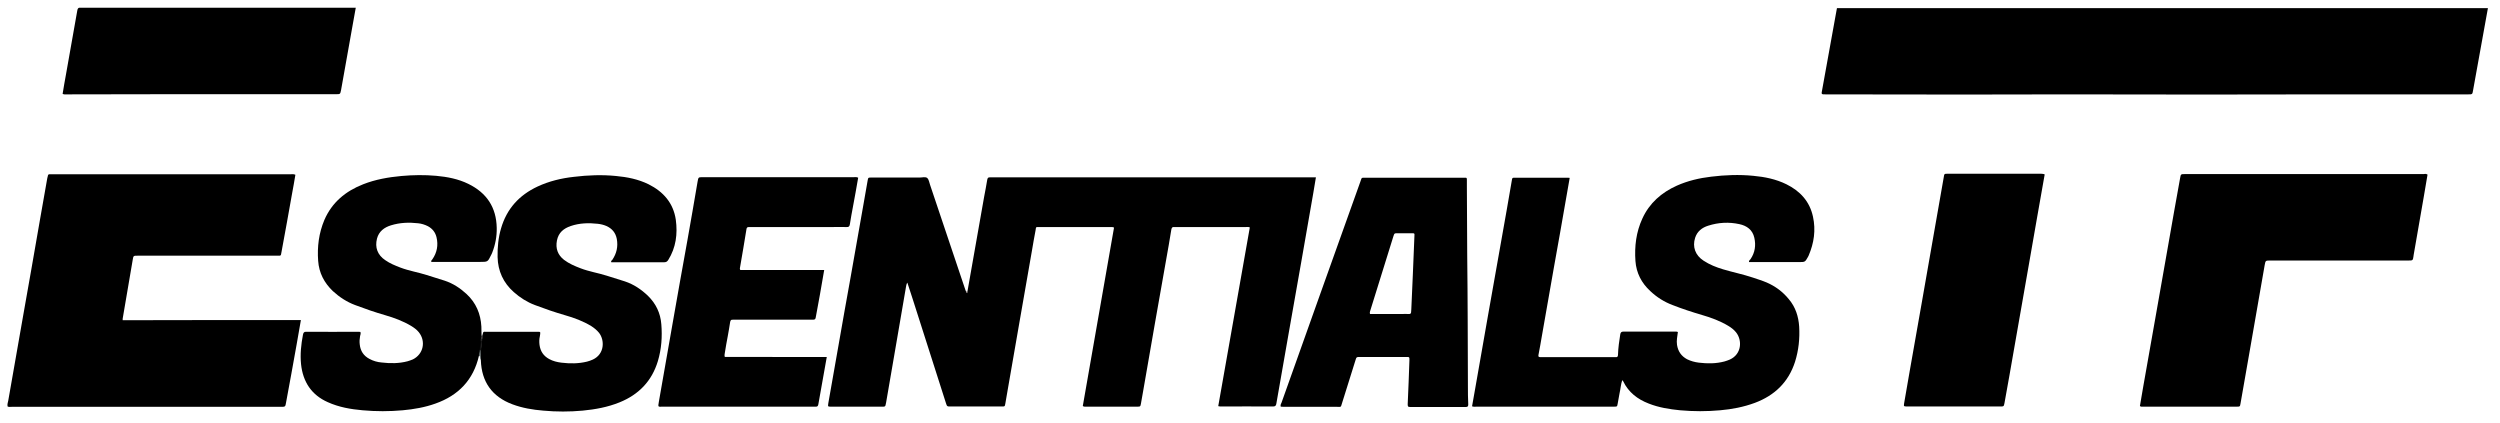 <?xml version="1.0" encoding="utf-8"?>
<!-- Generator: Adobe Illustrator 19.0.0, SVG Export Plug-In . SVG Version: 6.00 Build 0)  -->
<svg version="1.1" id="Layer_1" xmlns="http://www.w3.org/2000/svg" xmlns:xlink="http://www.w3.org/1999/xlink" x="0px" y="0px"
	 viewBox="0 0 1449 245.3" style="enable-background:new 0 0 1449 245.3;" xml:space="preserve">
<style type="text/css">
	.st0{fill:#5B6565;}
	.st1{fill:#BAADAD;}
	.st2{fill:#7B7474;}
	.st3{fill:#141414;}
	.st4{fill:#2A2929;}
</style>
<g>
	<path d="M560.7,169.1c3.2-18.3,6.5-36.7,9.7-55c0.6-3.3,1.3-6.6,1.8-9.9c0.2-1.2,0.7-1.5,1.7-1.4c0.5,0,1,0,1.4,0
		c61.5,0,123,0,184.5,0c0.9,0,1.7,0,2.9,0c-0.5,3.1-1,6.1-1.5,9c-2.3,13.4-4.7,26.8-7,40.1c-2.5,14.2-5,28.3-7.5,42.5
		c-2.3,13.1-4.6,26.3-6.9,39.4c-0.2,1.2-0.5,1.8-1.9,1.8c-10.2-0.1-20.5,0-30.7,0c-0.3,0-0.6-0.1-1.1-0.2
		c6.1-34.6,12.2-69.1,18.3-103.6c-0.9-0.4-1.7-0.2-2.5-0.2c-13.4,0-26.9,0-40.3,0c-0.3,0-0.6,0-1,0c-1.2-0.2-1.5,0.5-1.7,1.5
		c-0.5,3-1,6-1.5,9c-2.7,15.1-5.3,30.2-8,45.3c-2.3,13.2-4.6,26.4-6.9,39.7c-0.4,2.3-0.8,4.6-1.2,6.8c-0.3,1.7-0.4,1.8-2.1,1.8
		c-7.1,0-14.2,0-21.4,0c-3,0-5.9,0-8.9,0c-0.4,0-0.8,0-1.3-0.4c6-34.4,12.1-68.9,18.1-103.4c-0.8-0.4-1.5-0.3-2.3-0.3
		c-13.5,0-27,0-40.6,0c-0.1,0-0.2,0-0.2,0c-2.5,0-2-0.2-2.4,2c-0.8,3.9-1.4,7.9-2.1,11.8c-2.3,13.4-4.7,26.8-7,40.1
		c-2.3,13.2-4.6,26.4-6.9,39.7c-0.5,2.9-1,5.8-1.5,8.7c-0.3,1.7-0.3,1.7-2.2,1.7c-9.8,0-19.7,0-29.5,0c-2,0-2.1,0-2.7-1.9
		c-6.4-20.1-12.9-40.3-19.3-60.4c-1-3.1-2-6.2-3.1-9.5c-0.6,0.9-0.6,1.8-0.8,2.6c-2.3,13.4-4.6,26.8-6.9,40.2
		c-1.5,8.9-3.1,17.8-4.6,26.7c-0.1,0.5-0.2,0.9-0.3,1.4c-0.1,0.8-0.6,1-1.3,1c-1.7,0-3.4,0-5,0c-8.4,0-16.8,0-25.2,0c-2,0-2,0-1.7-2
		c2-11.2,3.9-22.3,5.9-33.5c2.3-13.1,4.6-26.3,7-39.4c2.5-14.2,5-28.3,7.5-42.5c0.8-4.6,1.6-9.1,2.4-13.7c0.3-1.7,0.4-1.7,2.1-1.7
		c9.4,0,18.7,0,28.1,0c1.5,0,3.3-0.6,4.4,0.3c0.9,0.9,1.1,2.6,1.6,4c6.8,20.1,13.5,40.2,20.3,60.4c0.1,0.4,0.3,0.7,0.4,1.1
		C560.1,168.9,560.1,169.5,560.7,169.1z"/>
	<path d="M1442,4.7c-2,11.2-4,22.2-6,33.2c-0.9,4.8-1.7,9.6-2.6,14.4c-0.4,2.4-0.4,2.4-2.8,2.4c-27,0-54.1,0-81.1,0
		c-24.2,0-48.3,0.1-72.5,0.1c-26.4,0-52.8-0.1-79.2-0.1c-19.8,0-39.5,0.1-59.3,0.1c-26.8,0-53.6-0.1-80.4-0.1c-2.5,0-2.5,0-2-2.5
		c2.7-14.9,5.4-29.9,8.1-44.8c0.2-0.9,0.3-1.7,0.5-2.7C1190.5,4.7,1316.1,4.7,1442,4.7z"/>
	<path d="M174.4,185.5c-0.9,5-1.7,9.6-2.5,14.3c-2,11.2-4,22.3-6.1,33.5c-0.4,2.5-0.5,2.5-3,2.5c-46.2,0-92.5,0-138.7,0
		c-5.8,0-11.5,0-17.3,0c-0.8,0-1.6,0.2-2.4-0.2c-0.3-1.2,0.2-2.4,0.4-3.5c2.8-16,5.6-31.9,8.4-47.9c3.3-18.6,6.6-37.3,9.8-55.9
		c1.5-8.3,2.9-16.7,4.4-25c0.1-0.4,0.2-0.8,0.3-1.2c0.1-0.8,0.4-1.2,1.2-1.1c0.6,0,1.1,0,1.7,0c45.9,0,91.8,0,137.8,0
		c0.9,0,1.8-0.2,2.8,0.3c-0.6,3.6-1.2,7.2-1.9,10.8c-2,11.2-4,22.5-6.1,33.7c-0.1,0.6-0.2,1.1-0.3,1.6c-0.1,0.6-0.4,0.8-1,0.8
		c-0.6,0-1.3,0-1.9,0c-26.7,0-53.4,0-80.2,0c-2.5,0-2.5,0-2.9,2.5c-1.9,11.3-3.9,22.7-5.8,34c0,0.2,0,0.5,0,0.9
		C105.5,185.5,139.8,185.5,174.4,185.5z"/>
	<path d="M972.5,192.4c-0.3,2.6-0.9,5-0.5,7.5c0.6,3.8,2.5,6.5,5.8,8.3c2.2,1.1,4.5,1.7,6.9,2c5,0.6,9.9,0.6,14.8-0.7
		c1.1-0.3,2.1-0.7,3.1-1.1c6.9-3.1,7.3-11.2,3.6-15.8c-1.3-1.6-2.9-2.8-4.6-3.8c-4.7-2.8-9.8-4.7-15-6.2c-5.8-1.7-11.6-3.6-17.2-5.8
		c-4.8-1.8-9.1-4.5-12.9-8.1c-5.1-4.7-8.1-10.5-8.6-17.4c-0.6-8.5,0.4-16.8,4-24.6c4.1-9,11.1-15.1,20-19.1c6.3-2.8,13-4.4,19.9-5.2
		c8.1-1,16.3-1.3,24.4-0.5c6.6,0.6,13.1,1.9,19.2,4.9c7.9,3.9,13.5,9.9,15.4,18.8c1.7,7.8,0.6,15.2-2.5,22.5
		c-0.1,0.3-0.3,0.6-0.4,0.8c-1.7,3-1.7,3-5.2,3c-8.9,0-17.8,0-26.6,0c-0.8,0-1.6,0-2.4,0c-0.1-0.9,0.5-1.2,0.9-1.7
		c2.6-3.8,3.2-8,2.2-12.4c-1-4.6-4.4-7-8.7-7.9c-6-1.3-12.1-1-18,0.9c-3.6,1.1-6.4,3.3-7.6,7c-1.7,5.3,0.1,10.2,4.9,13.3
		c3.5,2.3,7.3,3.8,11.3,5c5.7,1.7,11.6,2.9,17.3,4.8c2.6,0.9,5.3,1.7,7.9,2.8c5.1,2.2,9.4,5.4,12.9,9.7c3.9,4.6,5.6,10,6,15.9
		c0.4,6.9-0.3,13.7-2.4,20.4c-3.8,11.8-11.8,19.5-23.3,23.8c-6.5,2.4-13.2,3.7-20.1,4.3c-7.7,0.7-15.5,0.7-23.2,0
		c-6.2-0.6-12.4-1.6-18.2-3.9c-6.5-2.5-11.7-6.5-14.8-12.9c-0.1-0.2-0.1-0.5-0.6-0.5c-0.8,2.4-0.9,4.9-1.5,7.4
		c-0.4,2-0.7,4.1-1.1,6.1c-0.3,1.7-0.3,1.7-2.2,1.7c-6.8,0-13.6,0-20.4,0c-19.7,0-39.4,0-59,0c-0.9,0-1.8,0.2-2.8-0.2
		c0.6-3.2,1.1-6.4,1.7-9.6c2.5-14.1,5-28.2,7.4-42.2c2.7-15,5.3-30,8-45.1c2-11.2,4-22.5,5.9-33.7c0.3-1.9,0.3-1.9,2-1.9
		c10.2,0,20.3,0,30.5,0c0.3,0,0.6,0.1,1.1,0.1c-0.7,4.1-1.4,8-2.1,12c-2.3,13.2-4.6,26.4-7,39.6c-2.3,13.3-4.7,26.6-7,39.9
		c-0.6,3.7-1.3,7.4-2,11.1c-0.2,1,0.1,1.3,1.1,1.3c0.4,0,0.8,0,1.2,0c13.8,0,27.5,0,41.3,0c0.3,0,0.6,0,1,0c1.1,0.2,1.5-0.3,1.5-1.5
		c0.1-3.9,0.7-7.8,1.3-11.7c0.2-1.2,0.7-1.6,1.9-1.6c10.2,0,20.5,0,30.7,0C971.8,192.3,972.1,192.3,972.5,192.4z"/>
	<path d="M1407,101.2c-0.7,4.1-1.4,8.3-2.1,12.4c-2,11.5-4,23-6,34.5c0,0.1,0,0.2,0,0.2c-0.4,2.7-0.4,2.7-3,2.7
		c-26.7,0-53.4,0-80.1,0c-2.7,0-2.7,0-3.2,2.7c-3.2,18.2-6.3,36.3-9.5,54.5c-1.5,8.6-3,17.2-4.5,25.7c-0.3,1.7-0.3,1.8-2.1,1.8
		c-18.3,0-36.6,0-54.9,0c-0.4,0-0.8,0.1-1.3-0.4c0.6-3.6,1.3-7.4,1.9-11.1c2.3-13.2,4.7-26.4,7-39.6c2.5-14,4.9-28,7.4-42
		c2.3-13.1,4.6-26.3,7-39.4c0.4-2.3,0.4-2.3,2.9-2.3c40.2,0,80.4,0,120.7,0c5.8,0,11.7,0,17.5,0
		C1405.3,100.8,1406.1,100.6,1407,101.2z"/>
	<path d="M277.6,206.2c-3.2,14-11.9,23-25.2,27.7c-6.1,2.2-12.5,3.3-19,3.9c-7.7,0.7-15.5,0.7-23.2,0c-6.9-0.6-13.8-1.8-20.2-4.7
		c-9.5-4.2-14.4-11.8-15.5-21.9c-0.6-5.8,0-11.5,1.1-17.2c0.2-1.1,0.6-1.8,1.9-1.7c10.2,0.1,20.3,0,30.5,0c0.3,0,0.6,0.1,0.9,0.1
		c0.3,0.9,0,1.6-0.2,2.4c-0.3,1.6-0.4,3.2-0.2,4.8c0.4,3.8,2.2,6.6,5.6,8.4c2.2,1.2,4.6,1.9,7.1,2.1c5,0.6,10.1,0.6,15-0.7
		c1.1-0.3,2.1-0.7,3.1-1.1c6.1-3,7.7-10.5,3.4-15.8c-1.2-1.5-2.8-2.6-4.4-3.6c-4.7-2.8-9.8-4.7-15-6.2c-5.9-1.7-11.7-3.7-17.5-5.9
		c-4.8-1.8-9.1-4.6-12.9-8.1c-5-4.8-8-10.5-8.5-17.5c-0.6-8.2,0.4-16.1,3.6-23.7c4.4-10.2,12.3-16.7,22.5-20.7
		c7.1-2.8,14.6-4.1,22.2-4.8c6.7-0.6,13.4-0.7,20.1-0.1c6.5,0.6,12.8,1.8,18.7,4.7c10.6,5.2,16.2,13.6,16.4,25.5
		c0.1,4.9-0.8,9.7-2.6,14.3c-0.2,0.5-0.4,1-0.7,1.5c-1.9,3.9-1.9,3.9-6.3,3.9c-9.4,0-18.9,0-28.3,0c-0.3-0.8,0.3-1,0.6-1.5
		c2.7-3.9,3.5-8.2,2.4-12.8c-0.7-2.9-2.4-5-5-6.4c-1.8-0.9-3.7-1.5-5.7-1.7c-5.3-0.6-10.5-0.4-15.7,1.2c-3.9,1.2-7,3.5-8.1,7.7
		c-1.3,5.1,0.3,9.5,4.8,12.5c2.7,1.9,5.7,3.1,8.8,4.3c5,1.9,10.2,2.7,15.2,4.3c3.5,1.1,7,2.2,10.5,3.3c4.8,1.6,8.9,4.3,12.6,7.7
		c5.5,5.1,8.2,11.5,8.6,18.9c0.1,1.7,0,3.4,0.1,5c0.3,0.4,0.4,0.9,0.3,1.4c-0.1,0.6-0.2,1.2-0.2,1.8c0.2,1.7-0.4,3.3-0.5,5
		C278.6,204,278.5,205.2,277.6,206.2z"/>
	<path d="M279.5,194.6c0.1-0.5,0.3-0.9,0.4-1.4c0.1-0.9,0.6-1,1.3-0.9c0.2,0,0.3,0,0.5,0c10.1,0,20.2,0,30.2,0
		c0.4,0,0.8-0.1,1.2,0.3c0.1,0.8-0.1,1.5-0.2,2.3c-0.4,1.7-0.4,3.3-0.2,5c0.5,3.7,2.3,6.4,5.6,8.2c2.2,1.2,4.6,1.8,7.1,2.1
		c5,0.6,9.9,0.6,14.8-0.6c1.2-0.3,2.3-0.7,3.4-1.2c6.9-3.2,6.9-11.3,3.6-15.5c-1.3-1.6-2.8-2.8-4.5-3.9c-4.8-2.9-9.9-4.8-15.2-6.3
		c-5.9-1.7-11.7-3.7-17.5-5.9c-4.5-1.7-8.6-4.3-12.2-7.5c-6.1-5.4-9.2-12.2-9.4-20.3c-0.1-5.6,0.4-11.2,2-16.6
		c3.3-11.4,10.5-19.3,21.2-24.3c6.7-3.1,13.7-4.8,21-5.6c8.1-1,16.3-1.3,24.4-0.5c6.6,0.6,13,1.9,18.9,4.8
		c8.6,4.3,14.4,10.9,15.8,20.6c1.1,8.2,0.1,16.1-4.4,23.3c-0.6,0.9-1.2,1.3-2.3,1.3c-10.2,0-20.5,0-30.7,0c-0.4-0.8,0.3-1,0.6-1.4
		c2.5-3.7,3.4-7.7,2.6-12.1c-0.7-3.6-2.7-6-6-7.5c-1.6-0.7-3.3-1.1-5.1-1.3c-5.3-0.6-10.6-0.4-15.6,1.3c-4.1,1.4-7.1,3.8-8,8.4
		c-0.9,4.6,0.5,8.4,4.1,11.2c2.9,2.2,6.2,3.6,9.6,4.9c4.9,1.9,10.2,2.7,15.2,4.3c3.5,1.1,7,2.2,10.5,3.3c5.1,1.7,9.4,4.6,13.3,8.3
		c4.7,4.6,7.3,10.1,7.8,16.5c0.6,7.2,0.1,14.4-2,21.4c-3.5,11.6-11.1,19.4-22.2,23.9c-6.9,2.8-14.1,4.1-21.4,4.8
		c-7.6,0.7-15.2,0.7-22.8,0c-6.1-0.5-12.2-1.5-18-3.7c-11.7-4.4-17.8-13-18.2-25.5c-0.3-1.7-0.4-3.3-0.2-5c0.4-2,0.4-4,0.7-6
		c0-0.4,0-0.8,0.1-1.2C279.4,195.9,279,195.2,279.5,194.6z"/>
	<path d="M850.8,223.9c-0.1-25.3-0.1-50.5-0.4-75.8c-0.1-13.3-0.1-26.6-0.2-39.8c0-1.4,0-2.9,0-4.3c0-0.7-0.2-1.1-0.9-1
		c-0.6,0-1.1,0-1.7,0c-18.6,0-37.3,0-55.9,0c-2.9,0-2.3-0.2-3.2,2.2c-15.3,42.7-30.5,85.4-45.7,128.1c-0.3,0.7-0.8,1.4-0.5,2.4
		c0.6,0,1.2,0.1,1.8,0.1c10.3,0,20.6,0,31,0c2.2,0,2,0.4,2.7-2c2.6-8.3,5.2-16.6,7.8-24.9c0.6-2,0.6-2,2.8-2c8.9,0,17.8,0,26.6,0
		c2,0,1.9,0,1.9,2c-0.3,8.5-0.6,16.9-1,25.4c0,1.1,0.1,1.6,1.4,1.6c10.7,0,21.4,0,32.2,0c1.2,0,1.5-0.4,1.5-1.5
		C850.8,230.8,850.8,227.3,850.8,223.9z M819.8,136.8c-0.3,7.3-0.6,14.7-0.9,22c-0.3,6.8-0.6,13.6-0.9,20.4c0,0.5-0.1,1-0.1,1.4
		c0,1-0.3,1.5-1.4,1.4c-1.4-0.1-2.7,0-4.1,0c-6.1,0-12.1,0-18.3,0c-0.3-0.7-0.1-1.2,0-1.6c4.5-14.5,9-28.9,13.5-43.4
		c0.6-1.8,0.6-1.8,2.4-1.8c2.7,0,5.4,0,8.2,0C819.9,135.2,819.9,135.2,819.8,136.8z"/>
	<path d="M479.2,206.9c-1.7,9.4-3.3,18.4-4.9,27.5c-0.2,1-0.6,1.4-1.6,1.3c-0.5,0-1,0-1.4,0c-29,0-57.9,0-86.9,0
		c-3.1,0-3.1,0.6-2.5-3c2.7-15.2,5.3-30.4,8-45.6c2.8-15.9,5.6-31.8,8.5-47.7c2-11.3,4-22.7,5.9-34c0.5-2.7,0.4-2.7,3-2.7
		c29.1,0,58.2,0,87.4,0c0.9,0,1.8-0.2,2.7,0.3c-1,5.7-2,11.5-3.1,17.2c-0.6,3.2-1.2,6.4-1.7,9.7c-0.2,1.3-0.6,1.8-2,1.7
		c-2.8-0.1-5.6,0-8.4,0c-15.5,0-31,0-46.6,0c-0.5,0-1,0-1.4,0c-1.2-0.1-1.5,0.5-1.6,1.5c-0.6,3.6-1.2,7.2-1.8,10.9
		c-0.6,3.7-1.3,7.4-1.9,11.1c-0.1,0.4-0.2,0.8,0.2,1.4c16.1,0,32.3,0,48.6,0c-0.9,5-1.7,9.7-2.5,14.4c-0.7,4-1.5,8-2.2,12
		c-0.4,2.4-0.4,2.4-2.8,2.4c-14.6,0-29.1,0-43.7,0c-0.6,0-1.1,0-1.7,0c-1-0.1-1.4,0.3-1.6,1.3c-0.4,2.8-0.9,5.5-1.4,8.3
		c-0.6,3.2-1.2,6.4-1.7,9.7c-0.1,0.7-0.3,1.4,0,2.3C439.7,206.9,459.3,206.9,479.2,206.9z"/>
	<path d="M206.2,4.5c-0.6,3.1-1.1,6-1.6,8.9c-2.3,12.9-4.6,25.8-6.9,38.7c-0.5,2.5-0.5,2.5-2.9,2.5c-8.2,0-16.3,0-24.5,0
		c-24.3,0-48.6,0-73,0c-19.4,0-38.9,0.1-58.3,0.1c-0.9,0-1.8,0.2-2.7-0.3c0.6-3.7,1.2-7.3,1.9-11c2.2-12.4,4.4-24.8,6.6-37.3
		c0.2-1.3,0.7-1.8,2-1.6c0.3,0,0.6,0,1,0c51.9,0,103.8,0,155.7,0C204.3,4.5,205.1,4.5,206.2,4.5z"/>
	<path d="M1185.1,101.1c-3.1,17.8-6.3,35.4-9.3,53c-2.8,16-5.6,32-8.4,47.9c-1.8,10.5-3.7,21.1-5.6,31.6c-0.4,2-0.4,2-2.6,2
		c-6.6,0-13.3,0-19.9,0c-11,0-21.9,0-32.9,0c-0.5,0-1,0-1.4,0c-1.6-0.1-1.6-0.1-1.4-1.7c1-6,2.1-12,3.1-17.9
		c2.3-13.2,4.6-26.4,7-39.7c2.3-13.1,4.6-26.3,6.9-39.4c2-11.4,4-22.8,6-34.2c0.3-2,0.3-2,2.4-2c18,0,36,0,54,0
		C1183.7,100.8,1184.4,100.7,1185.1,101.1z"/>
	<path class="st0" d="M278.6,203.2c-0.1,1.8,0.2,3.6-0.1,5.3c-0.6-0.7,0.2-1.9-0.9-2.4c-0.2-1.2,0.6-2.2,0.5-3.3
		C278.5,202.6,278.7,202.8,278.6,203.2z"/>
	<path class="st1" d="M560.7,169.1c0.1,0.3,0,0.9-0.1,0.8c-0.6-0.2-0.8-0.7-0.7-1.3C560.1,168.8,560.4,169,560.7,169.1z"/>
	<path class="st2" d="M279.5,194.6c0.3,0.6,0,1.2,0,1.9c-0.4,0.2-0.6,0-0.5-0.4c0.1-0.5,0.1-1,0.2-1.5
		C279.2,194.5,279.3,194.5,279.5,194.6z"/>
	<path class="st3" d="M278.6,203.2c-0.2-0.1-0.4-0.3-0.5-0.4c-0.1-1.8,0.8-3.5,0.5-5.3c0.3-0.3,0.6-0.3,0.9,0
		c-0.4,1.3-0.5,2.6-0.5,4C279,202.1,279.1,202.7,278.6,203.2z"/>
	<path class="st4" d="M279.5,197.5c-0.3,0-0.6,0-0.9,0c0-0.5-0.1-1,0.4-1.4c0.2,0.1,0.3,0.3,0.5,0.4
		C279.4,196.8,279.5,197.1,279.5,197.5z"/>
</g>
</svg>
